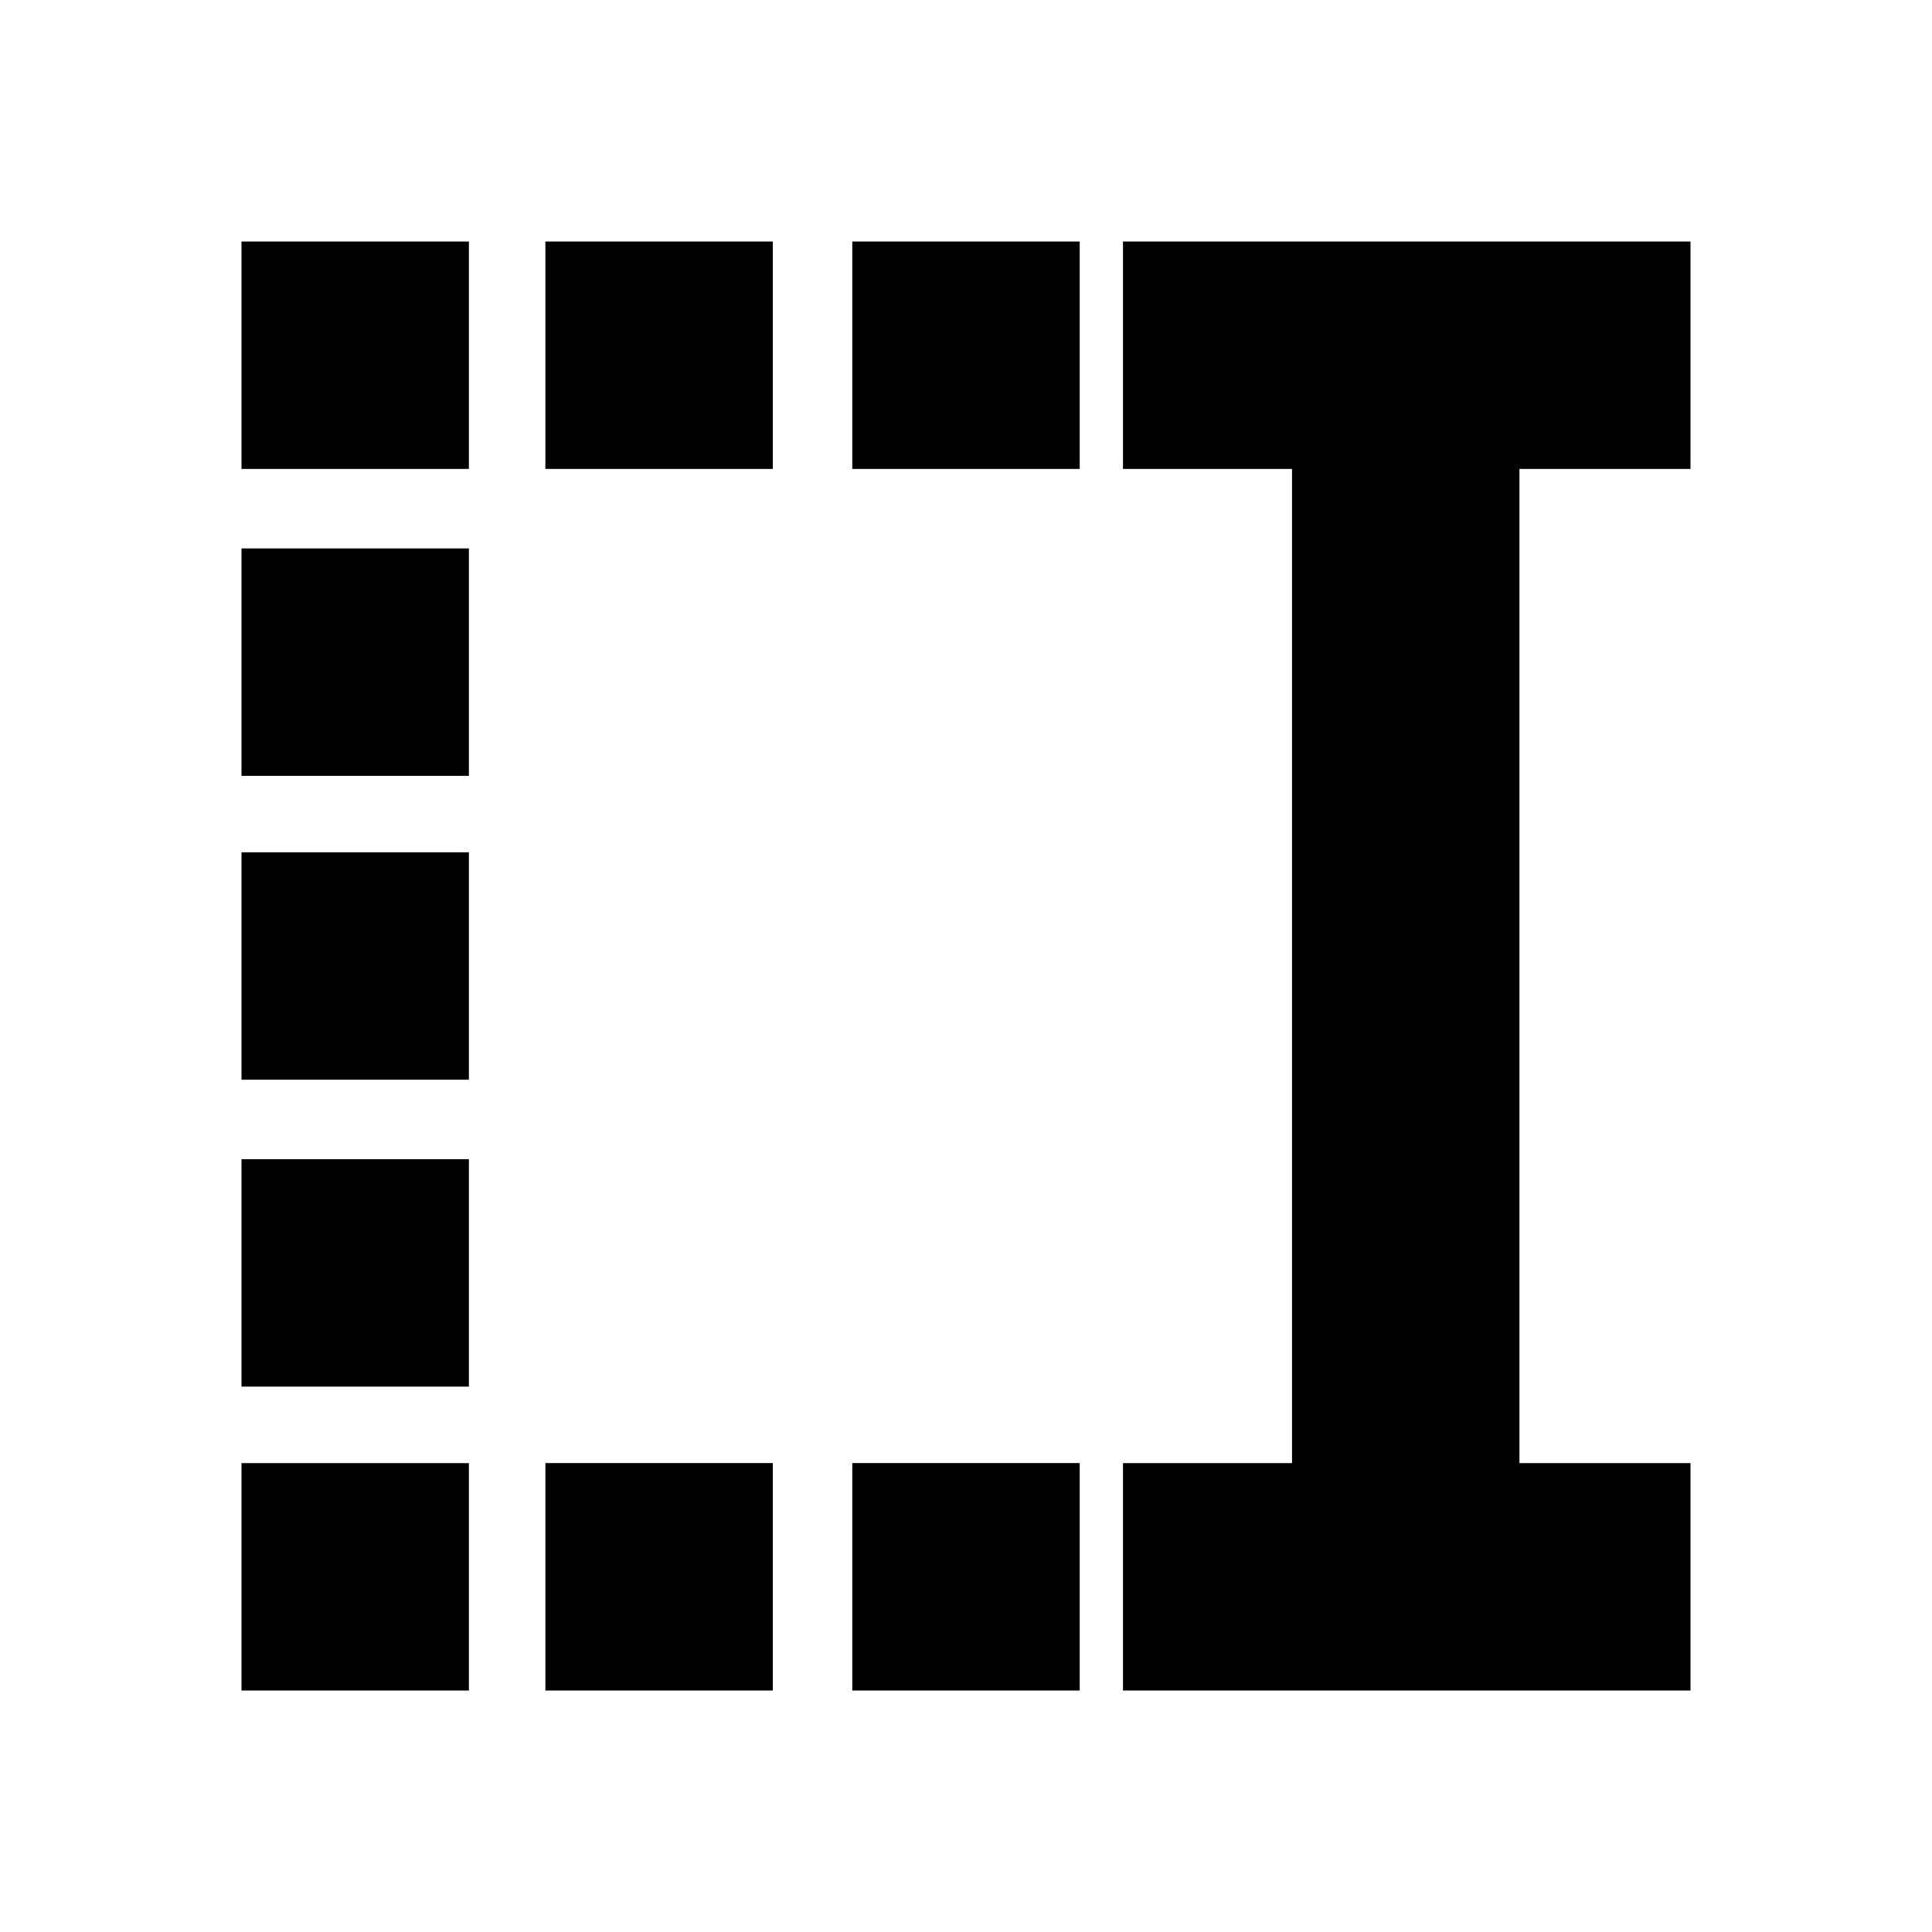<svg xmlns="http://www.w3.org/2000/svg" height="20" viewBox="0 -960 960 960" width="20"><path d="M423.5-727v-113h113v113h-113Zm0 607v-113h113v113h-113ZM271-727v-113h113v113H271Zm0 607v-113h113v113H271ZM120-727v-113h113v113H120Zm0 152.5v-113h113v113H120Zm0 151v-113h113v113H120Zm0 152.5v-113h113v113H120Zm0 151v-113h113v113H120Zm438 0v-113h84v-494h-84v-113h282v113h-85v494h85v113H558Z"/></svg>